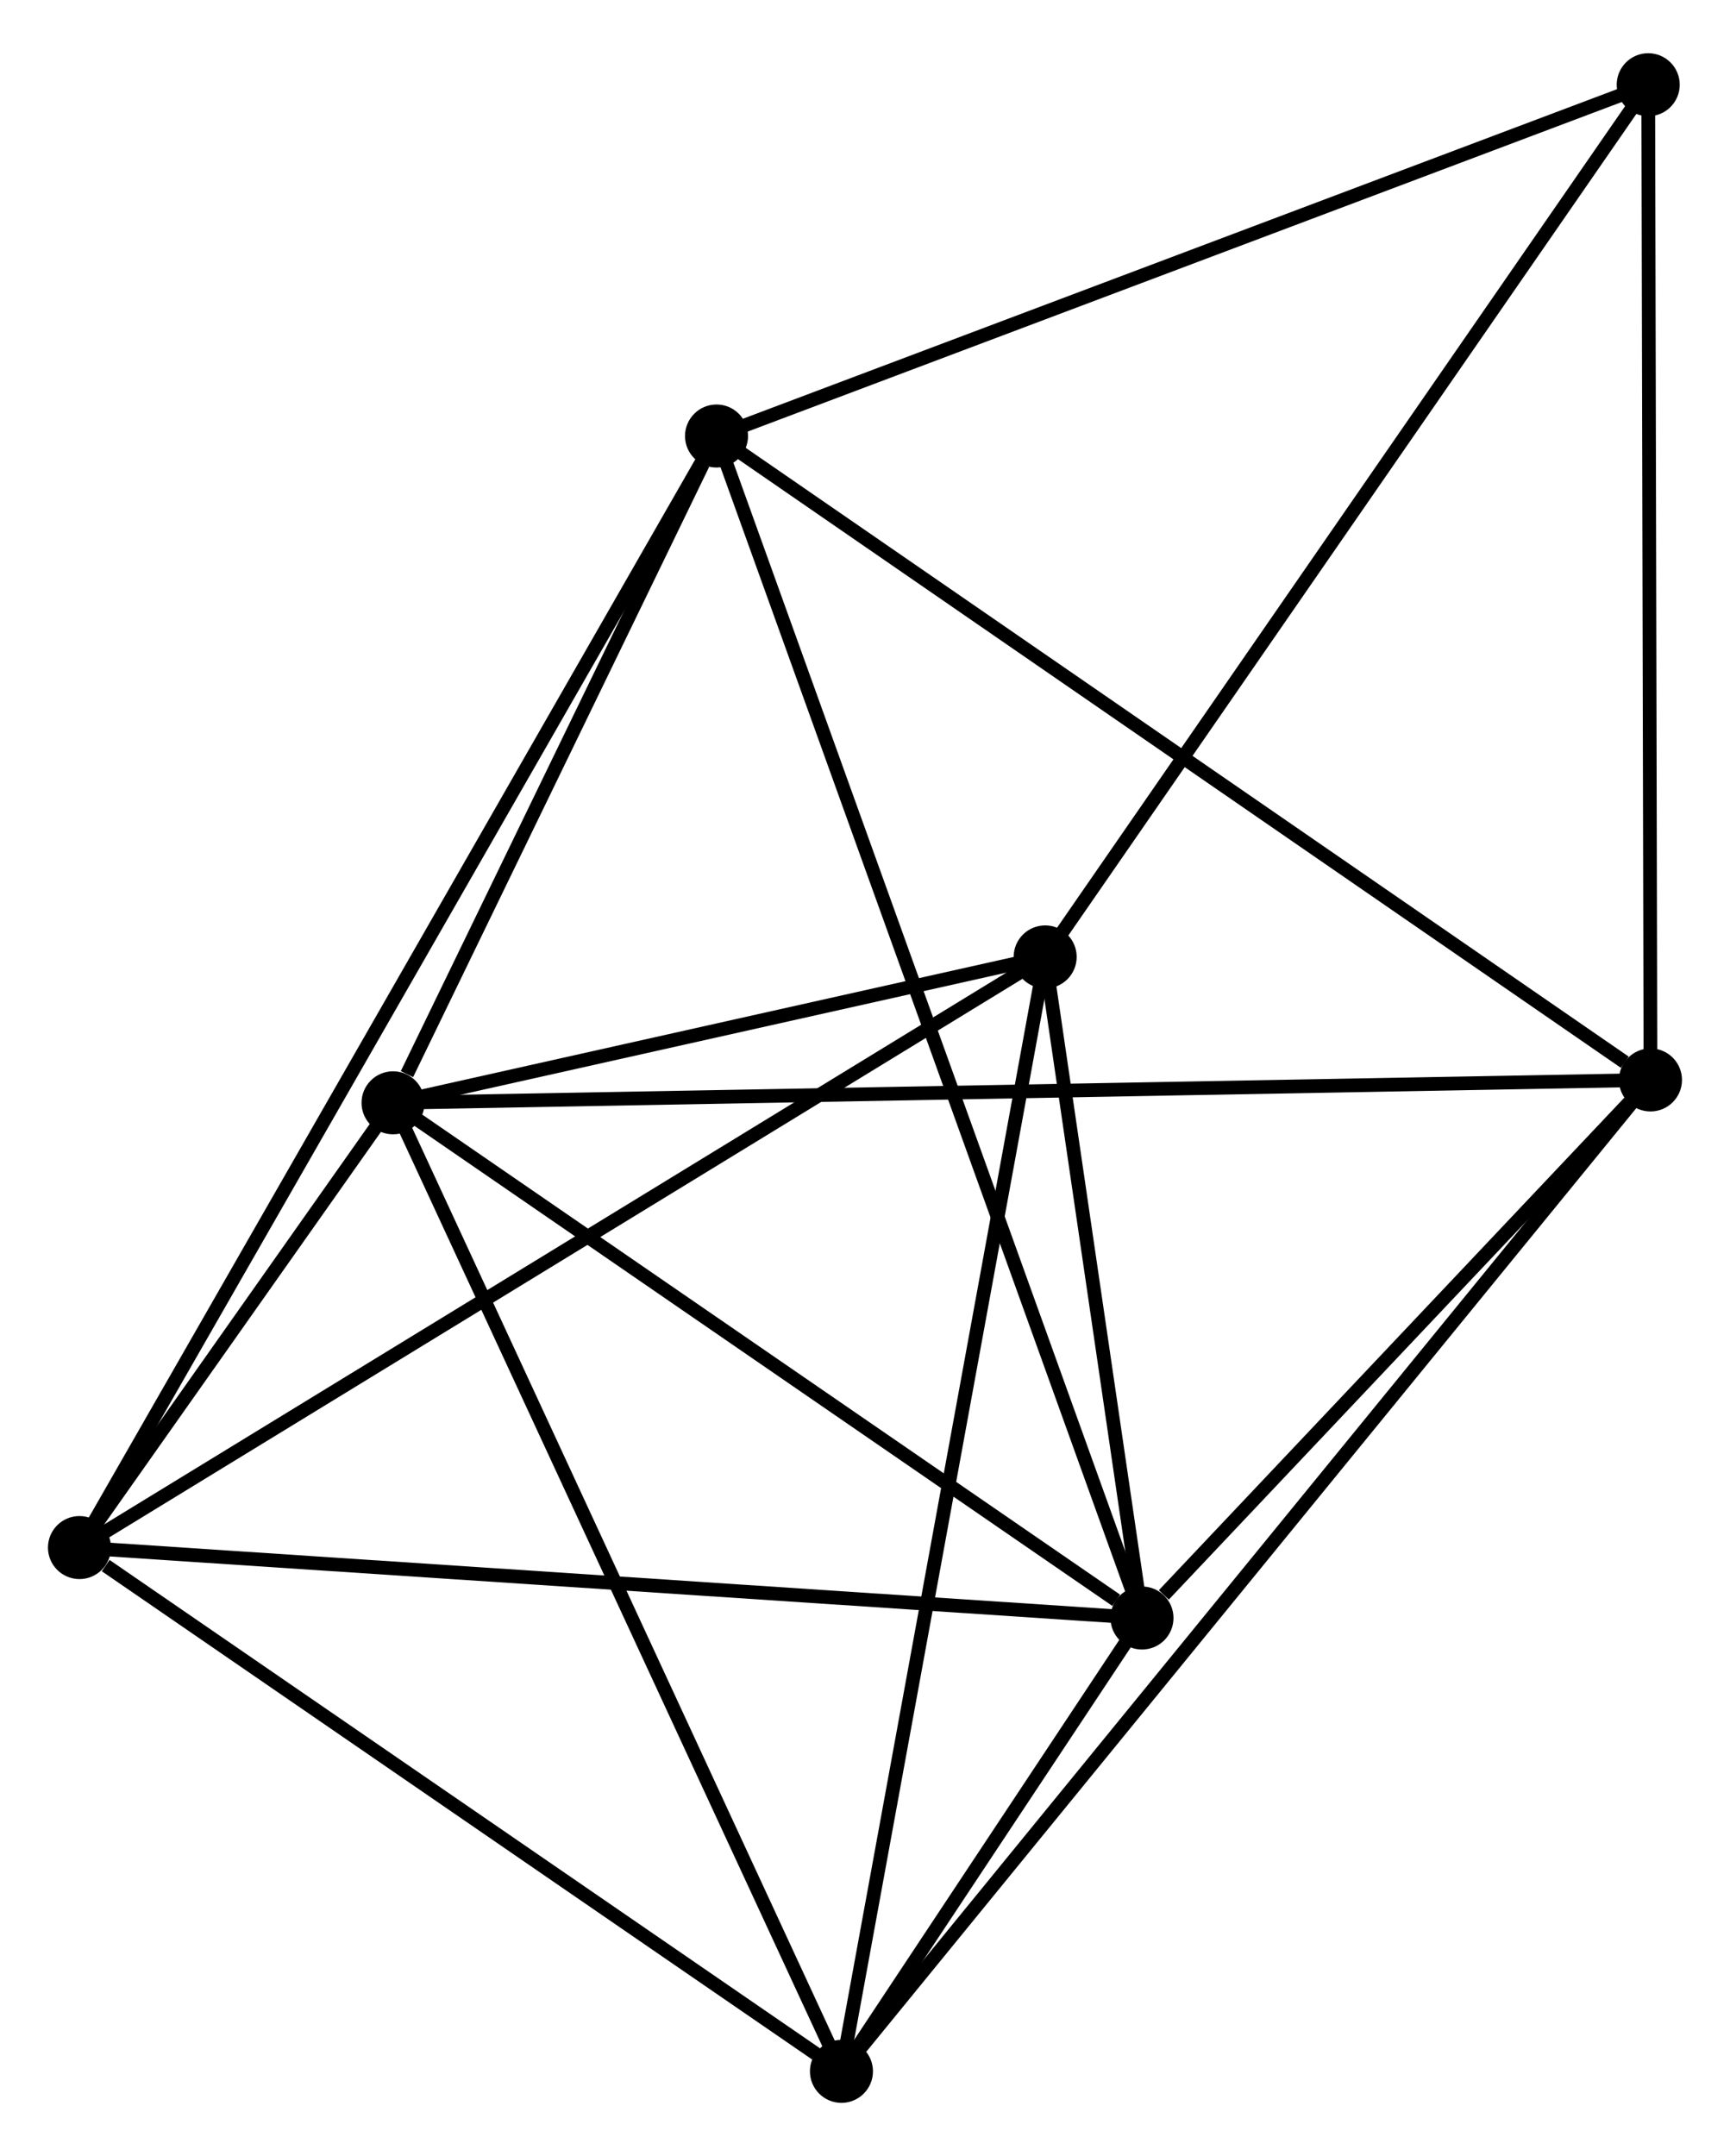 <?xml version="1.0" encoding="UTF-8" standalone="no"?>
<!DOCTYPE svg PUBLIC "-//W3C//DTD SVG 1.1//EN"
 "http://www.w3.org/Graphics/SVG/1.1/DTD/svg11.dtd">
<!-- Generated by graphviz version 2.36.0 (20140111.2315)
 -->
<!-- Title: %3 Pages: 1 -->
<svg width="126pt" height="157pt"
 viewBox="0.00 0.00 126.27 156.57" xmlns="http://www.w3.org/2000/svg" xmlns:xlink="http://www.w3.org/1999/xlink">
<g id="graph0" class="graph" transform="scale(1 1) rotate(0) translate(4 152.572)">
<title>%3</title>
<!-- 0 -->
<g id="node1" class="node"><title>0</title>
<ellipse fill="black" stroke="black" cx="24.688" cy="-72.478" rx="1.8" ry="1.8"/>
</g>
<!-- 1 -->
<g id="node2" class="node"><title>1</title>
<ellipse fill="black" stroke="black" cx="79.352" cy="-34.882" rx="1.8" ry="1.8"/>
</g>
<!-- 0&#45;&#45;1 -->
<g id="edge1" class="edge"><title>0&#45;&#45;1</title>
<path fill="none" stroke="black" d="M26.506,-71.227C34.806,-65.519 69.041,-41.973 77.47,-36.176"/>
</g>
<!-- 2 -->
<g id="node3" class="node"><title>2</title>
<ellipse fill="black" stroke="black" cx="57.416" cy="-1.8" rx="1.8" ry="1.8"/>
</g>
<!-- 0&#45;&#45;2 -->
<g id="edge2" class="edge"><title>0&#45;&#45;2</title>
<path fill="none" stroke="black" d="M25.497,-70.731C30.025,-60.952 52.182,-13.104 56.636,-3.486"/>
</g>
<!-- 3 -->
<g id="node4" class="node"><title>3</title>
<ellipse fill="black" stroke="black" cx="48.298" cy="-121.137" rx="1.8" ry="1.8"/>
</g>
<!-- 0&#45;&#45;3 -->
<g id="edge3" class="edge"><title>0&#45;&#45;3</title>
<path fill="none" stroke="black" d="M25.702,-74.569C29.586,-82.573 43.482,-111.212 47.313,-119.109"/>
</g>
<!-- 4 -->
<g id="node5" class="node"><title>4</title>
<ellipse fill="black" stroke="black" cx="72.285" cy="-83.125" rx="1.8" ry="1.8"/>
</g>
<!-- 0&#45;&#45;4 -->
<g id="edge4" class="edge"><title>0&#45;&#45;4</title>
<path fill="none" stroke="black" d="M26.733,-72.935C34.562,-74.687 62.577,-80.953 70.301,-82.681"/>
</g>
<!-- 5 -->
<g id="node6" class="node"><title>5</title>
<ellipse fill="black" stroke="black" cx="116.466" cy="-74.147" rx="1.8" ry="1.8"/>
</g>
<!-- 0&#45;&#45;5 -->
<g id="edge5" class="edge"><title>0&#45;&#45;5</title>
<path fill="none" stroke="black" d="M26.605,-72.513C38.549,-72.73 102.646,-73.896 114.56,-74.112"/>
</g>
<!-- 6 -->
<g id="node7" class="node"><title>6</title>
<ellipse fill="black" stroke="black" cx="1.8" cy="-40.023" rx="1.8" ry="1.8"/>
</g>
<!-- 0&#45;&#45;6 -->
<g id="edge6" class="edge"><title>0&#45;&#45;6</title>
<path fill="none" stroke="black" d="M23.457,-70.733C19.446,-65.045 6.786,-47.092 2.927,-41.621"/>
</g>
<!-- 1&#45;&#45;2 -->
<g id="edge7" class="edge"><title>1&#45;&#45;2</title>
<path fill="none" stroke="black" d="M78.173,-33.103C74.328,-27.305 62.195,-9.006 58.497,-3.429"/>
</g>
<!-- 1&#45;&#45;3 -->
<g id="edge8" class="edge"><title>1&#45;&#45;3</title>
<path fill="none" stroke="black" d="M78.703,-36.683C74.662,-47.908 52.974,-108.149 48.943,-119.346"/>
</g>
<!-- 1&#45;&#45;4 -->
<g id="edge9" class="edge"><title>1&#45;&#45;4</title>
<path fill="none" stroke="black" d="M79.048,-36.954C77.886,-44.89 73.727,-73.285 72.58,-81.114"/>
</g>
<!-- 1&#45;&#45;5 -->
<g id="edge10" class="edge"><title>1&#45;&#45;5</title>
<path fill="none" stroke="black" d="M80.947,-36.569C87.052,-43.027 108.896,-66.138 114.919,-72.51"/>
</g>
<!-- 1&#45;&#45;6 -->
<g id="edge11" class="edge"><title>1&#45;&#45;6</title>
<path fill="none" stroke="black" d="M77.435,-35.008C66.705,-35.72 14.204,-39.2 3.65,-39.9"/>
</g>
<!-- 2&#45;&#45;4 -->
<g id="edge12" class="edge"><title>2&#45;&#45;4</title>
<path fill="none" stroke="black" d="M57.784,-3.81C59.841,-15.062 69.907,-70.118 71.931,-81.185"/>
</g>
<!-- 2&#45;&#45;5 -->
<g id="edge13" class="edge"><title>2&#45;&#45;5</title>
<path fill="none" stroke="black" d="M58.65,-3.311C66.335,-12.726 107.575,-63.253 115.239,-72.644"/>
</g>
<!-- 2&#45;&#45;6 -->
<g id="edge14" class="edge"><title>2&#45;&#45;6</title>
<path fill="none" stroke="black" d="M55.566,-3.072C47.122,-8.875 12.29,-32.813 3.714,-38.707"/>
</g>
<!-- 3&#45;&#45;5 -->
<g id="edge15" class="edge"><title>3&#45;&#45;5</title>
<path fill="none" stroke="black" d="M49.983,-119.976C59.332,-113.531 104.763,-82.214 114.59,-75.441"/>
</g>
<!-- 3&#45;&#45;6 -->
<g id="edge16" class="edge"><title>3&#45;&#45;6</title>
<path fill="none" stroke="black" d="M47.327,-119.443C41.275,-108.887 8.801,-52.237 2.766,-41.708"/>
</g>
<!-- 7 -->
<g id="node8" class="node"><title>7</title>
<ellipse fill="black" stroke="black" cx="116.301" cy="-146.772" rx="1.8" ry="1.8"/>
</g>
<!-- 3&#45;&#45;7 -->
<g id="edge17" class="edge"><title>3&#45;&#45;7</title>
<path fill="none" stroke="black" d="M50.26,-121.877C60.19,-125.62 104.817,-142.443 114.46,-146.078"/>
</g>
<!-- 4&#45;&#45;6 -->
<g id="edge18" class="edge"><title>4&#45;&#45;6</title>
<path fill="none" stroke="black" d="M70.543,-82.06C60.791,-76.097 13.073,-46.917 3.481,-41.051"/>
</g>
<!-- 4&#45;&#45;7 -->
<g id="edge19" class="edge"><title>4&#45;&#45;7</title>
<path fill="none" stroke="black" d="M73.374,-84.698C79.41,-93.428 108.745,-135.845 115.09,-145.02"/>
</g>
<!-- 5&#45;&#45;7 -->
<g id="edge20" class="edge"><title>5&#45;&#45;7</title>
<path fill="none" stroke="black" d="M116.461,-76.242C116.437,-86.847 116.329,-134.507 116.306,-144.806"/>
</g>
</g>
</svg>

